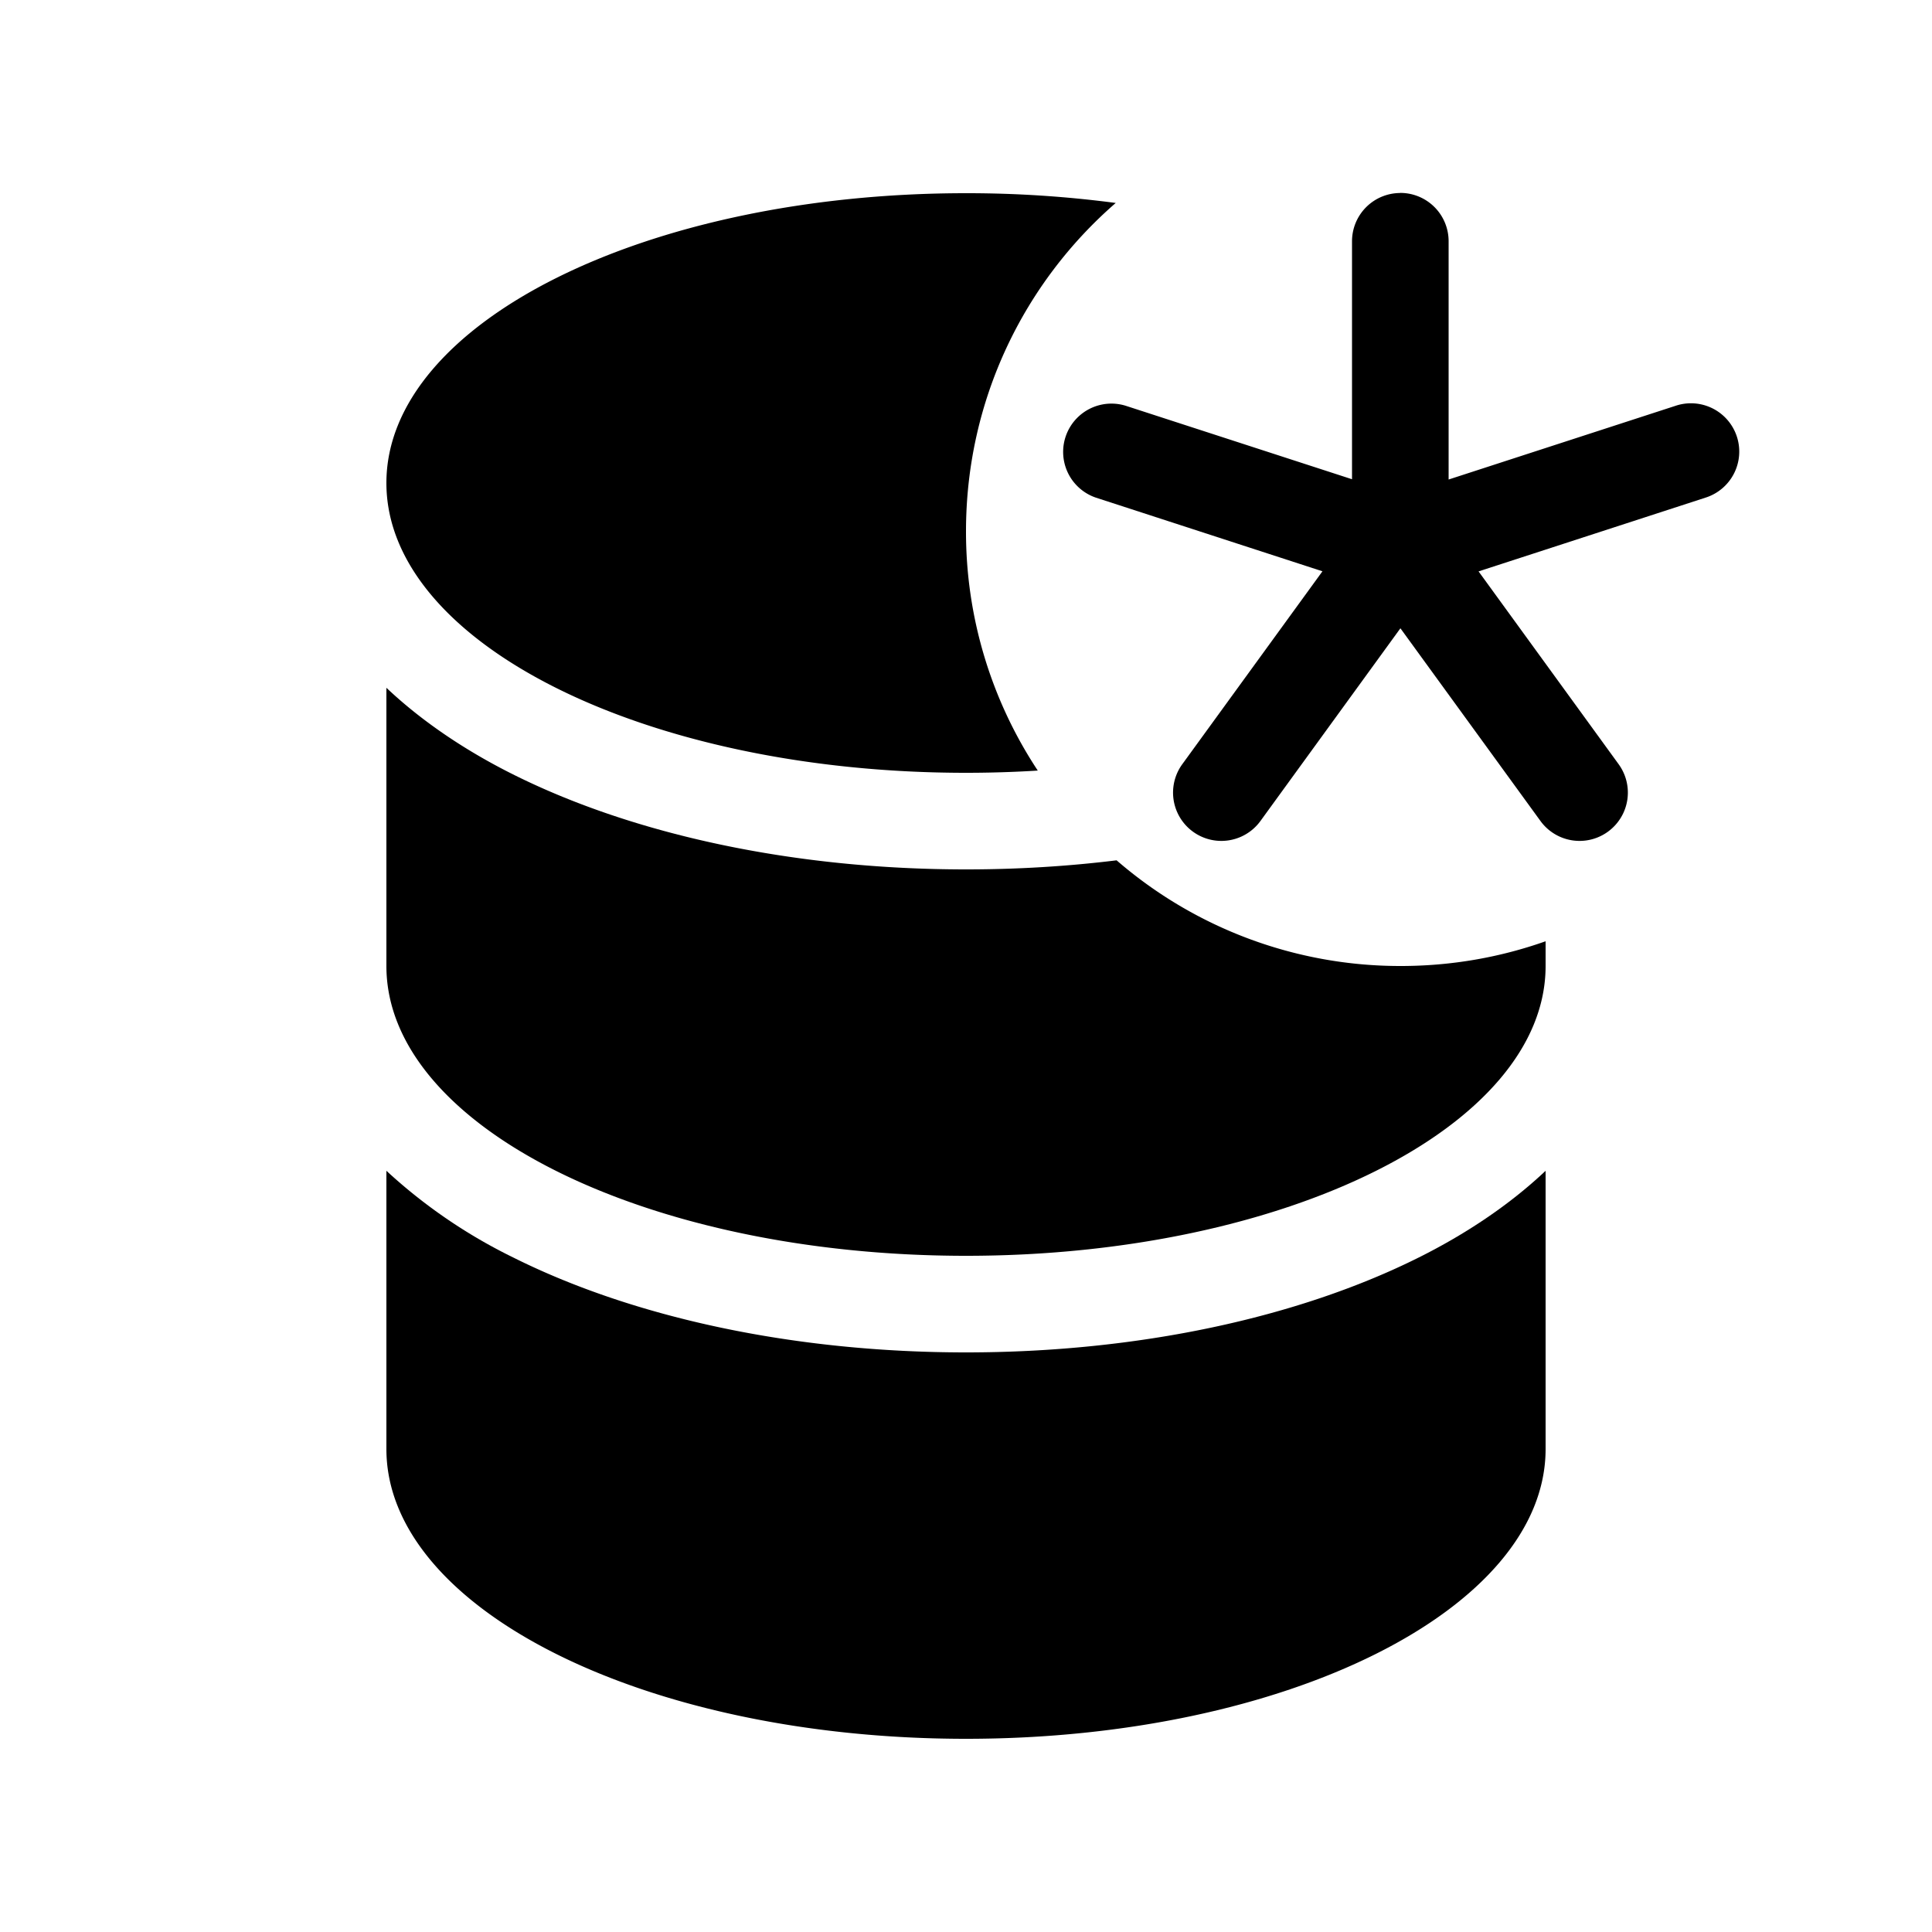 <svg xmlns="http://www.w3.org/2000/svg" width="20" height="20" fill="currentColor"><path d="M14.496 1.997a.5.5 0 0 1 .5.5v2.467l2.349-.763a.5.5 0 1 1 .309.951l-2.348.763 1.45 1.996a.5.5 0 0 1-.809.588l-1.45-1.995-1.449 1.995a.5.5 0 1 1-.809-.588l1.451-1.997-2.344-.762a.5.5 0 0 1 .309-.951l2.341.76V2.498a.5.5 0 0 1 .5-.5Z"/><path d="M11.55 2.101A11.753 11.753 0 0 0 10 2C6.686 2 4 3.343 4 5s2.686 3 6 3c.252 0 .5-.008.743-.023A4.48 4.48 0 0 1 10 5.5c0-1.357.6-2.574 1.55-3.399ZM14.5 10c.526 0 1.03-.09 1.5-.256V10c0 1.657-2.686 3-6 3s-6-1.343-6-3V7.12c.383.362.84.661 1.31.896C6.562 8.642 8.222 9 10 9c.533 0 1.055-.032 1.559-.094A4.482 4.482 0 0 0 14.5 10Z"/><path d="M16 12.12c-.383.362-.84.661-1.31.896-1.252.626-2.912.984-4.69.984-1.778 0-3.438-.358-4.69-.984A5.479 5.479 0 0 1 4 12.12V15c0 1.657 2.686 3 6 3s6-1.343 6-3v-2.88Z"/></svg>